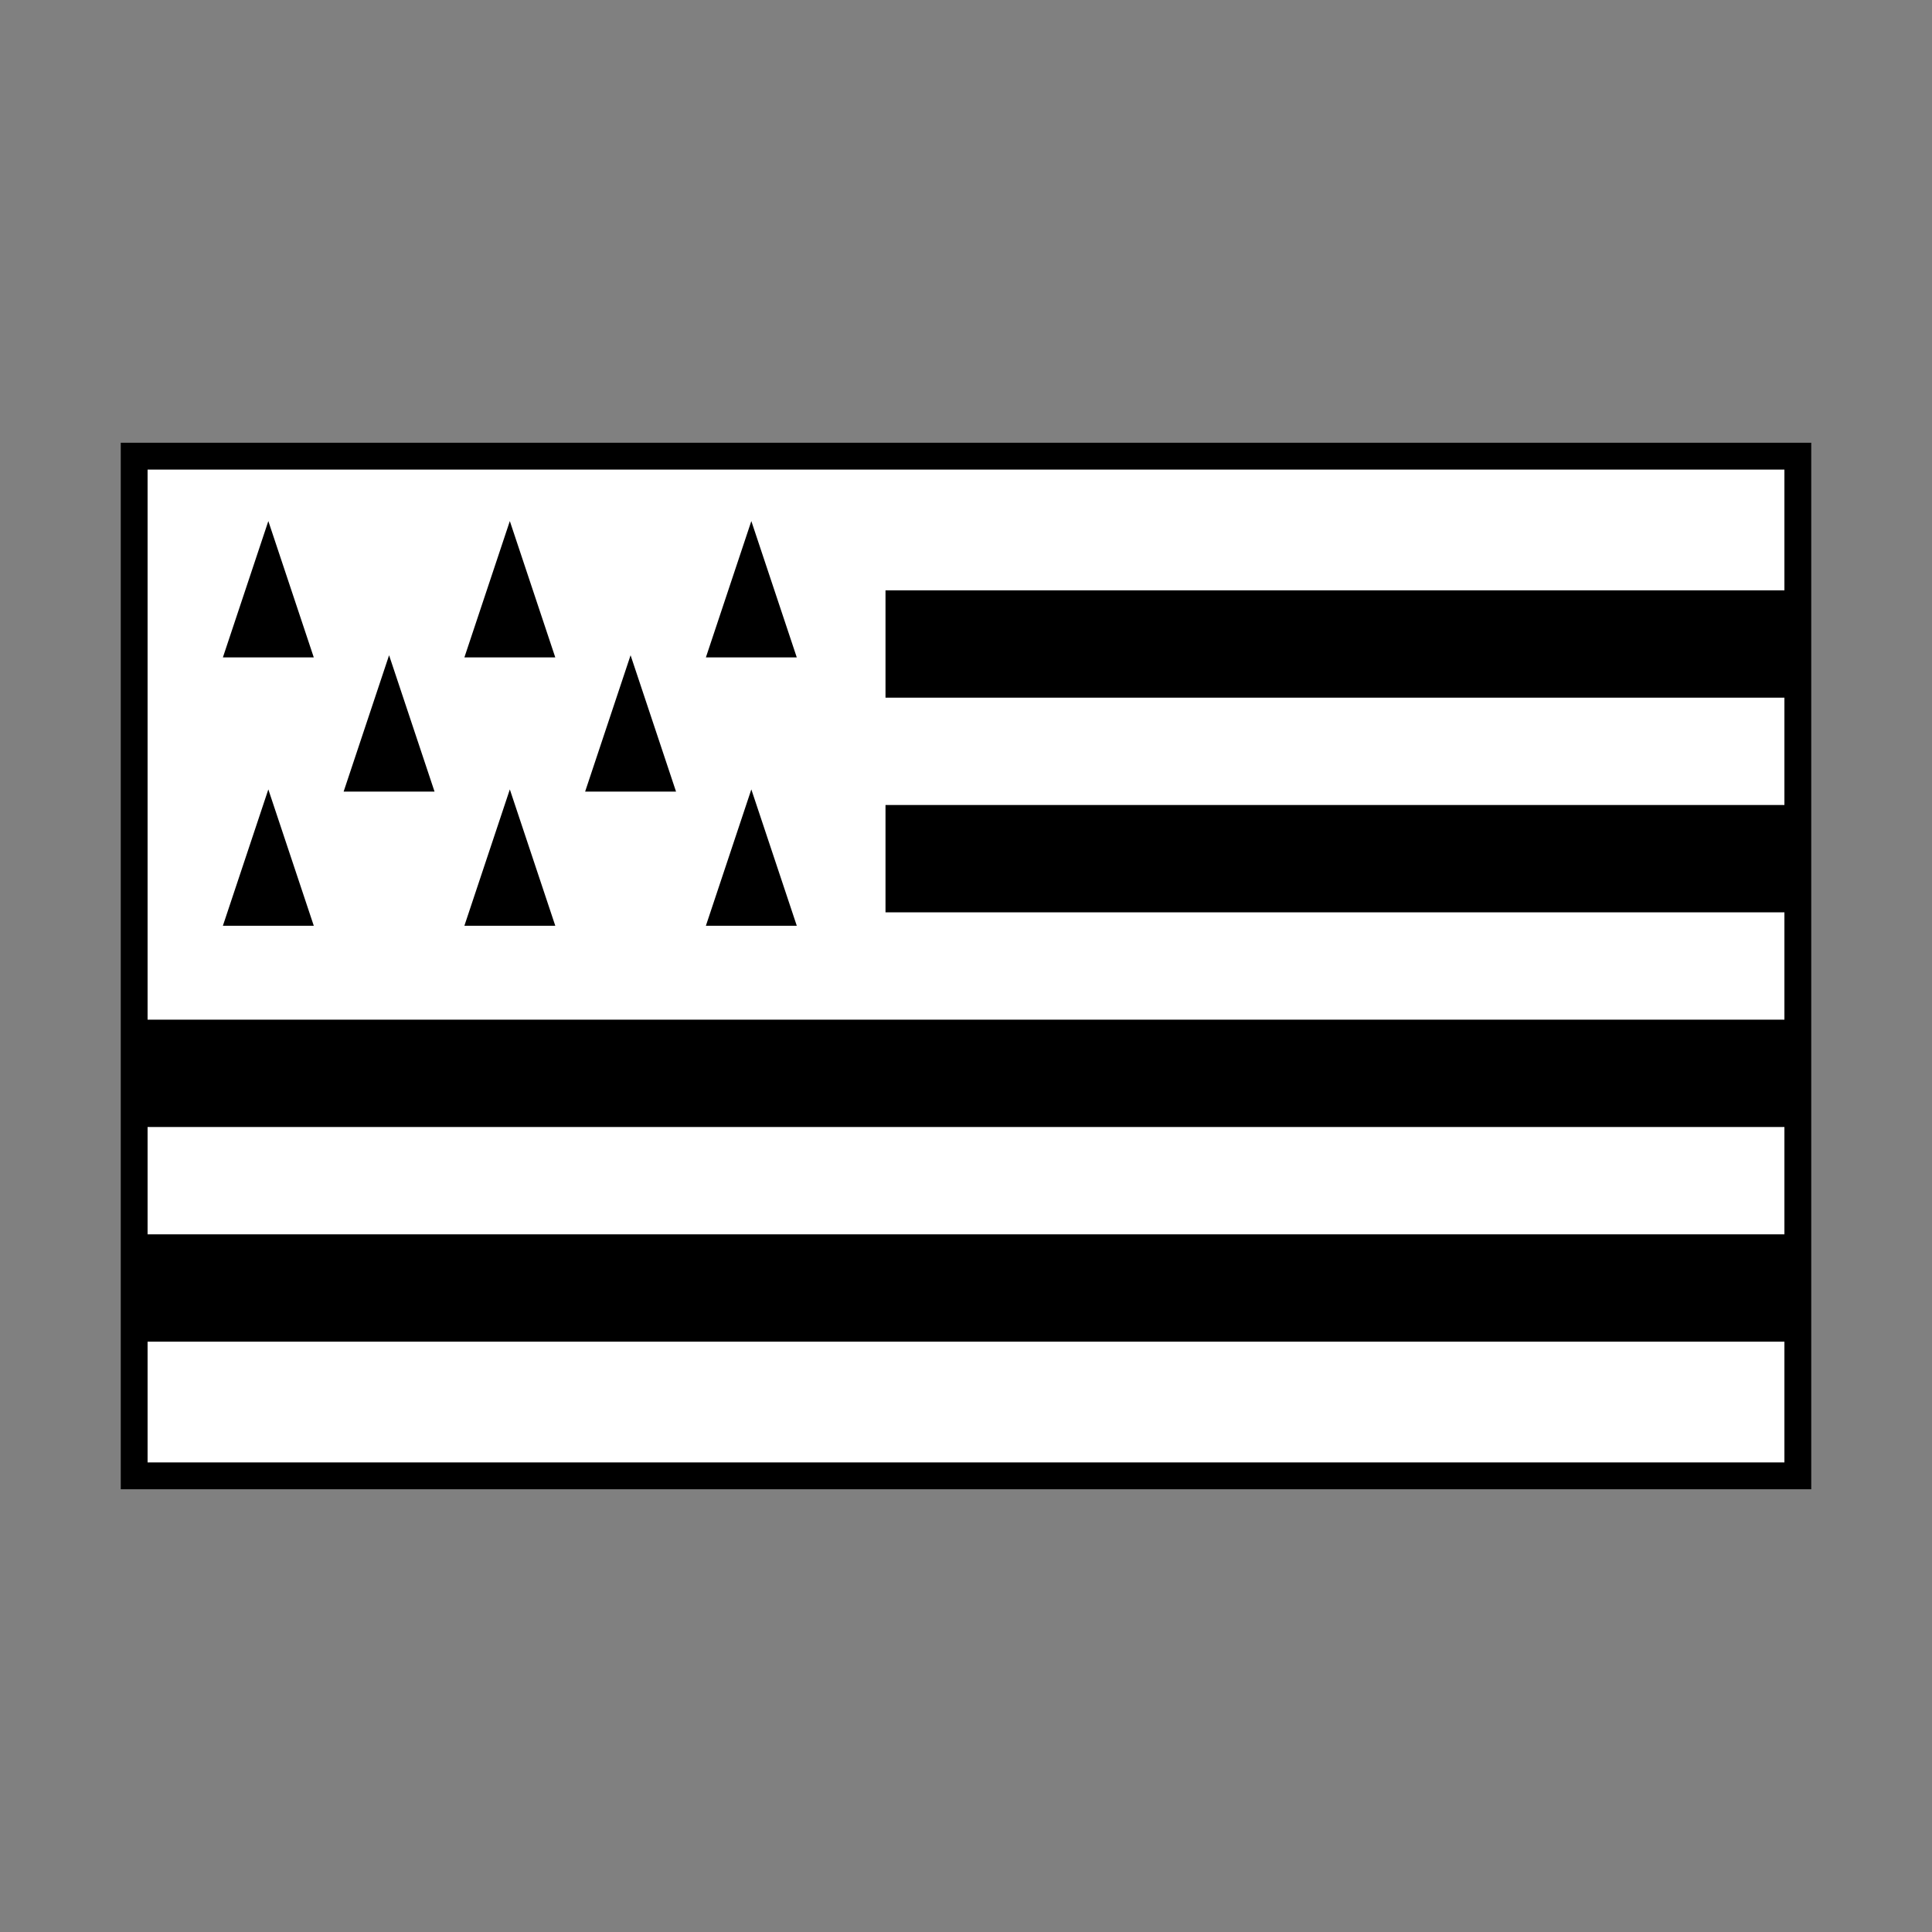 <svg id="emoji" viewBox="0 0 72 72" xmlns="http://www.w3.org/2000/svg" width="64" height="64">
  <rect x="0" y="0" width="72" height="72" fill="#808080" stroke="none"/>
  <g id="color">
    <rect x="5" y="17" width="62" height="38" fill="#fff"/>
    <rect x="33" y="22" width="34" height="4" fill="#000"/>
    <rect x="33" y="30" width="34" height="4" fill="#000"/>
    <rect x="5" y="38" width="62" height="4" fill="#000"/>
    <rect x="5" y="46" width="62" height="4" fill="#000"/>
    <g fill="#000" stroke="#000" strokeLinejoin="round" strokeWidth="2">
      <polygon points="9 24 11 24 10 21"/>
      <polygon points="18 24 20 24 19 21"/>
      <polygon points="27 24 29 24 28 21"/>
      <polygon points="13.5 29 15.5 29 14.5 26"/>
      <polygon points="22.5 29 24.5 29 23.5 26"/>
      <polygon points="9 34 11 34 10 31"/>
      <polygon points="18 34 20 34 19 31"/>
      <polygon points="27 34 29 34 28 31"/>
    </g>
  </g>
  <g id="line">
    <rect x="5" y="17" width="62" height="38" fill="none" stroke="#000" strokeLinecap="round" strokeLinejoin="round" strokeWidth="2"/>
  </g>
</svg>
